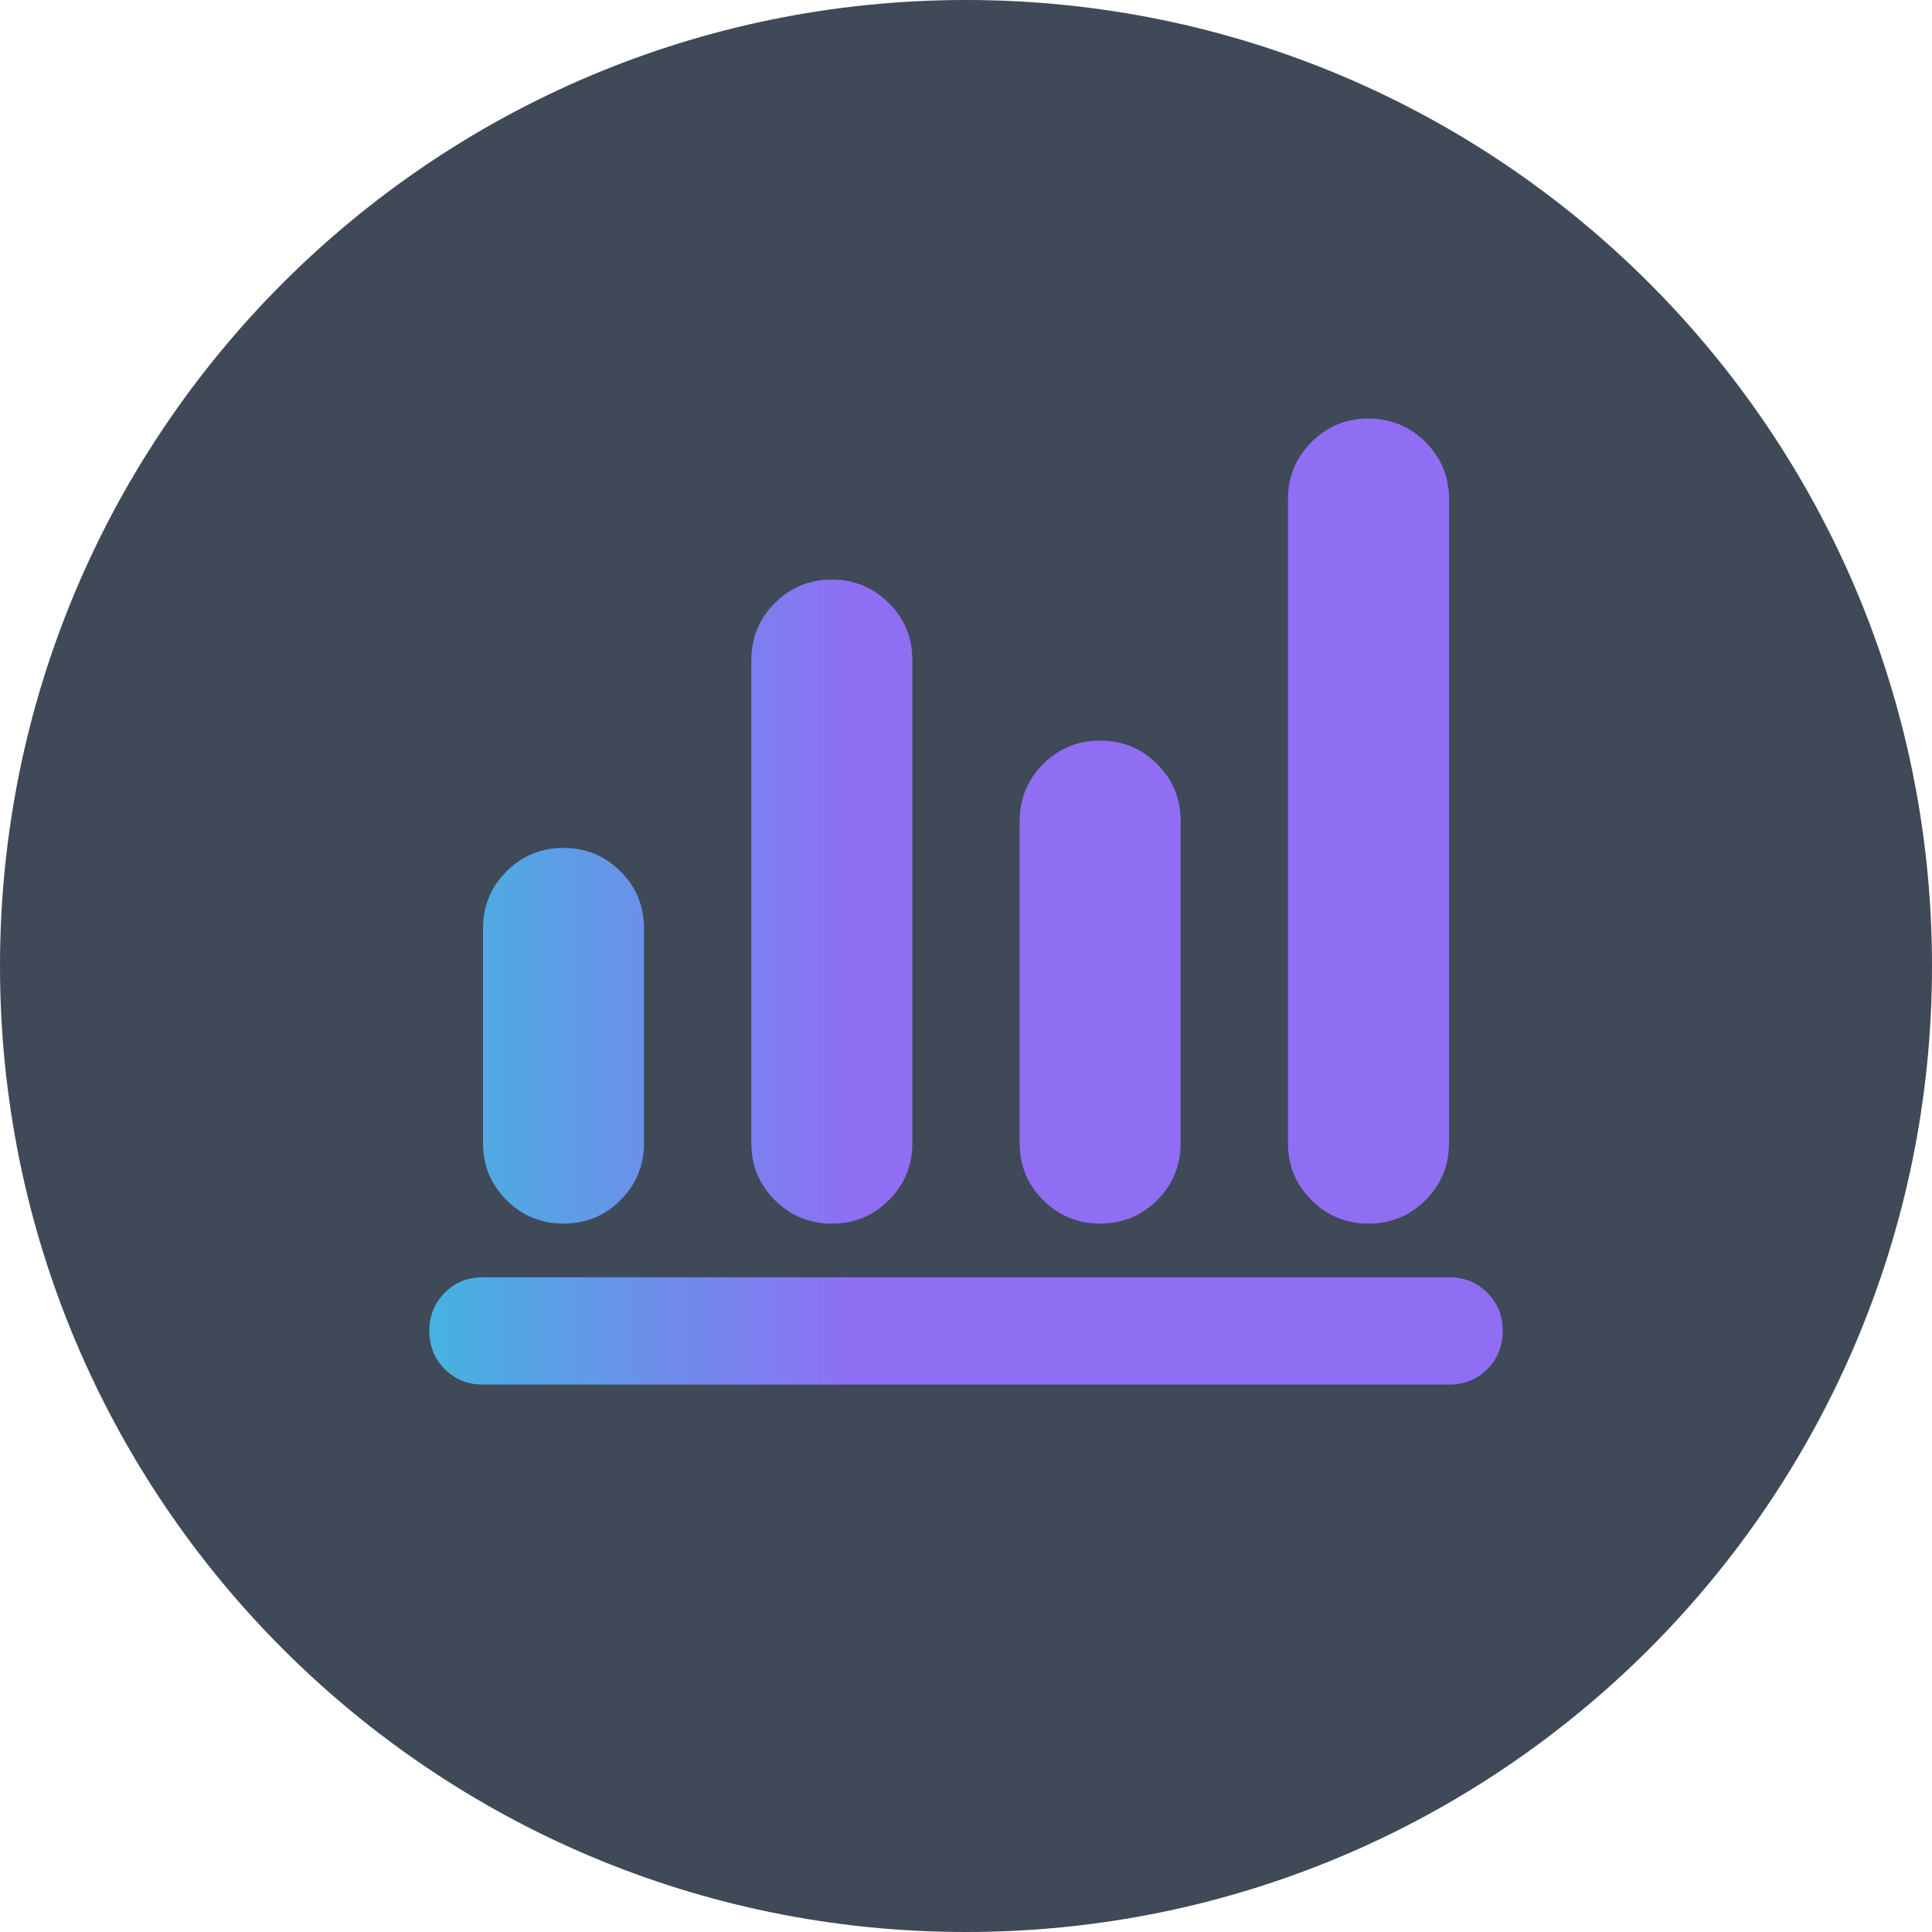 <svg width="60" height="60" viewBox="0 0 60 60" fill="none" xmlns="http://www.w3.org/2000/svg">
<path d="M30 60C46.569 60 60 46.569 60 30C60 13.431 46.569 0 30 0C13.432 0 0 13.431 0 30C0 46.569 13.432 60 30 60Z" fill="#3F4958"/>
<path d="M15 43C14.528 43 14.132 42.84 13.812 42.52C13.492 42.2 13.332 41.804 13.334 41.333C13.334 40.861 13.494 40.465 13.814 40.145C14.134 39.825 14.529 39.666 15 39.667H45C45.472 39.667 45.869 39.827 46.189 40.147C46.509 40.467 46.668 40.862 46.667 41.333C46.667 41.806 46.507 42.202 46.187 42.522C45.867 42.842 45.471 43.001 45 43H15ZM17.5 38C16.806 38 16.215 37.757 15.729 37.27C15.242 36.783 14.999 36.193 15 35.5V28.833C15 28.139 15.244 27.548 15.73 27.062C16.217 26.575 16.807 26.332 17.5 26.333C18.195 26.333 18.785 26.577 19.272 27.063C19.759 27.55 20.001 28.14 20 28.833V35.5C20 36.194 19.757 36.785 19.27 37.272C18.784 37.758 18.194 38.001 17.5 38ZM25.834 38C25.139 38 24.549 37.757 24.062 37.27C23.575 36.783 23.332 36.193 23.334 35.5V20.5C23.334 19.806 23.577 19.215 24.064 18.728C24.55 18.242 25.14 17.999 25.834 18C26.528 18 27.119 18.243 27.605 18.73C28.092 19.217 28.335 19.807 28.334 20.5V35.5C28.334 36.194 28.09 36.785 27.604 37.272C27.117 37.758 26.527 38.001 25.834 38ZM34.167 38C33.472 38 32.882 37.757 32.395 37.27C31.909 36.783 31.666 36.193 31.667 35.5V25.5C31.667 24.806 31.91 24.215 32.397 23.728C32.884 23.242 33.474 22.999 34.167 23C34.861 23 35.452 23.243 35.939 23.73C36.425 24.217 36.668 24.807 36.667 25.5V35.5C36.667 36.194 36.424 36.785 35.937 37.272C35.45 37.758 34.86 38.001 34.167 38ZM42.5 38C41.806 38 41.215 37.757 40.729 37.27C40.242 36.783 39.999 36.193 40 35.5V15.5C40 14.806 40.244 14.215 40.73 13.728C41.217 13.242 41.807 12.999 42.5 13C43.195 13 43.785 13.243 44.272 13.73C44.759 14.217 45.001 14.807 45 15.5V35.5C45 36.194 44.757 36.785 44.27 37.272C43.784 37.758 43.194 38.001 42.5 38Z" fill="url(#paint0_linear_1_977)"/>
<defs>
<linearGradient id="paint0_linear_1_977" x1="13.333" y1="28.007" x2="26.695" y2="28.007" gradientUnits="userSpaceOnUse">
<stop stop-color="#45B3E0"/>
<stop offset="1" stop-color="#8F6EF4"/>
</linearGradient>
</defs>
</svg>
